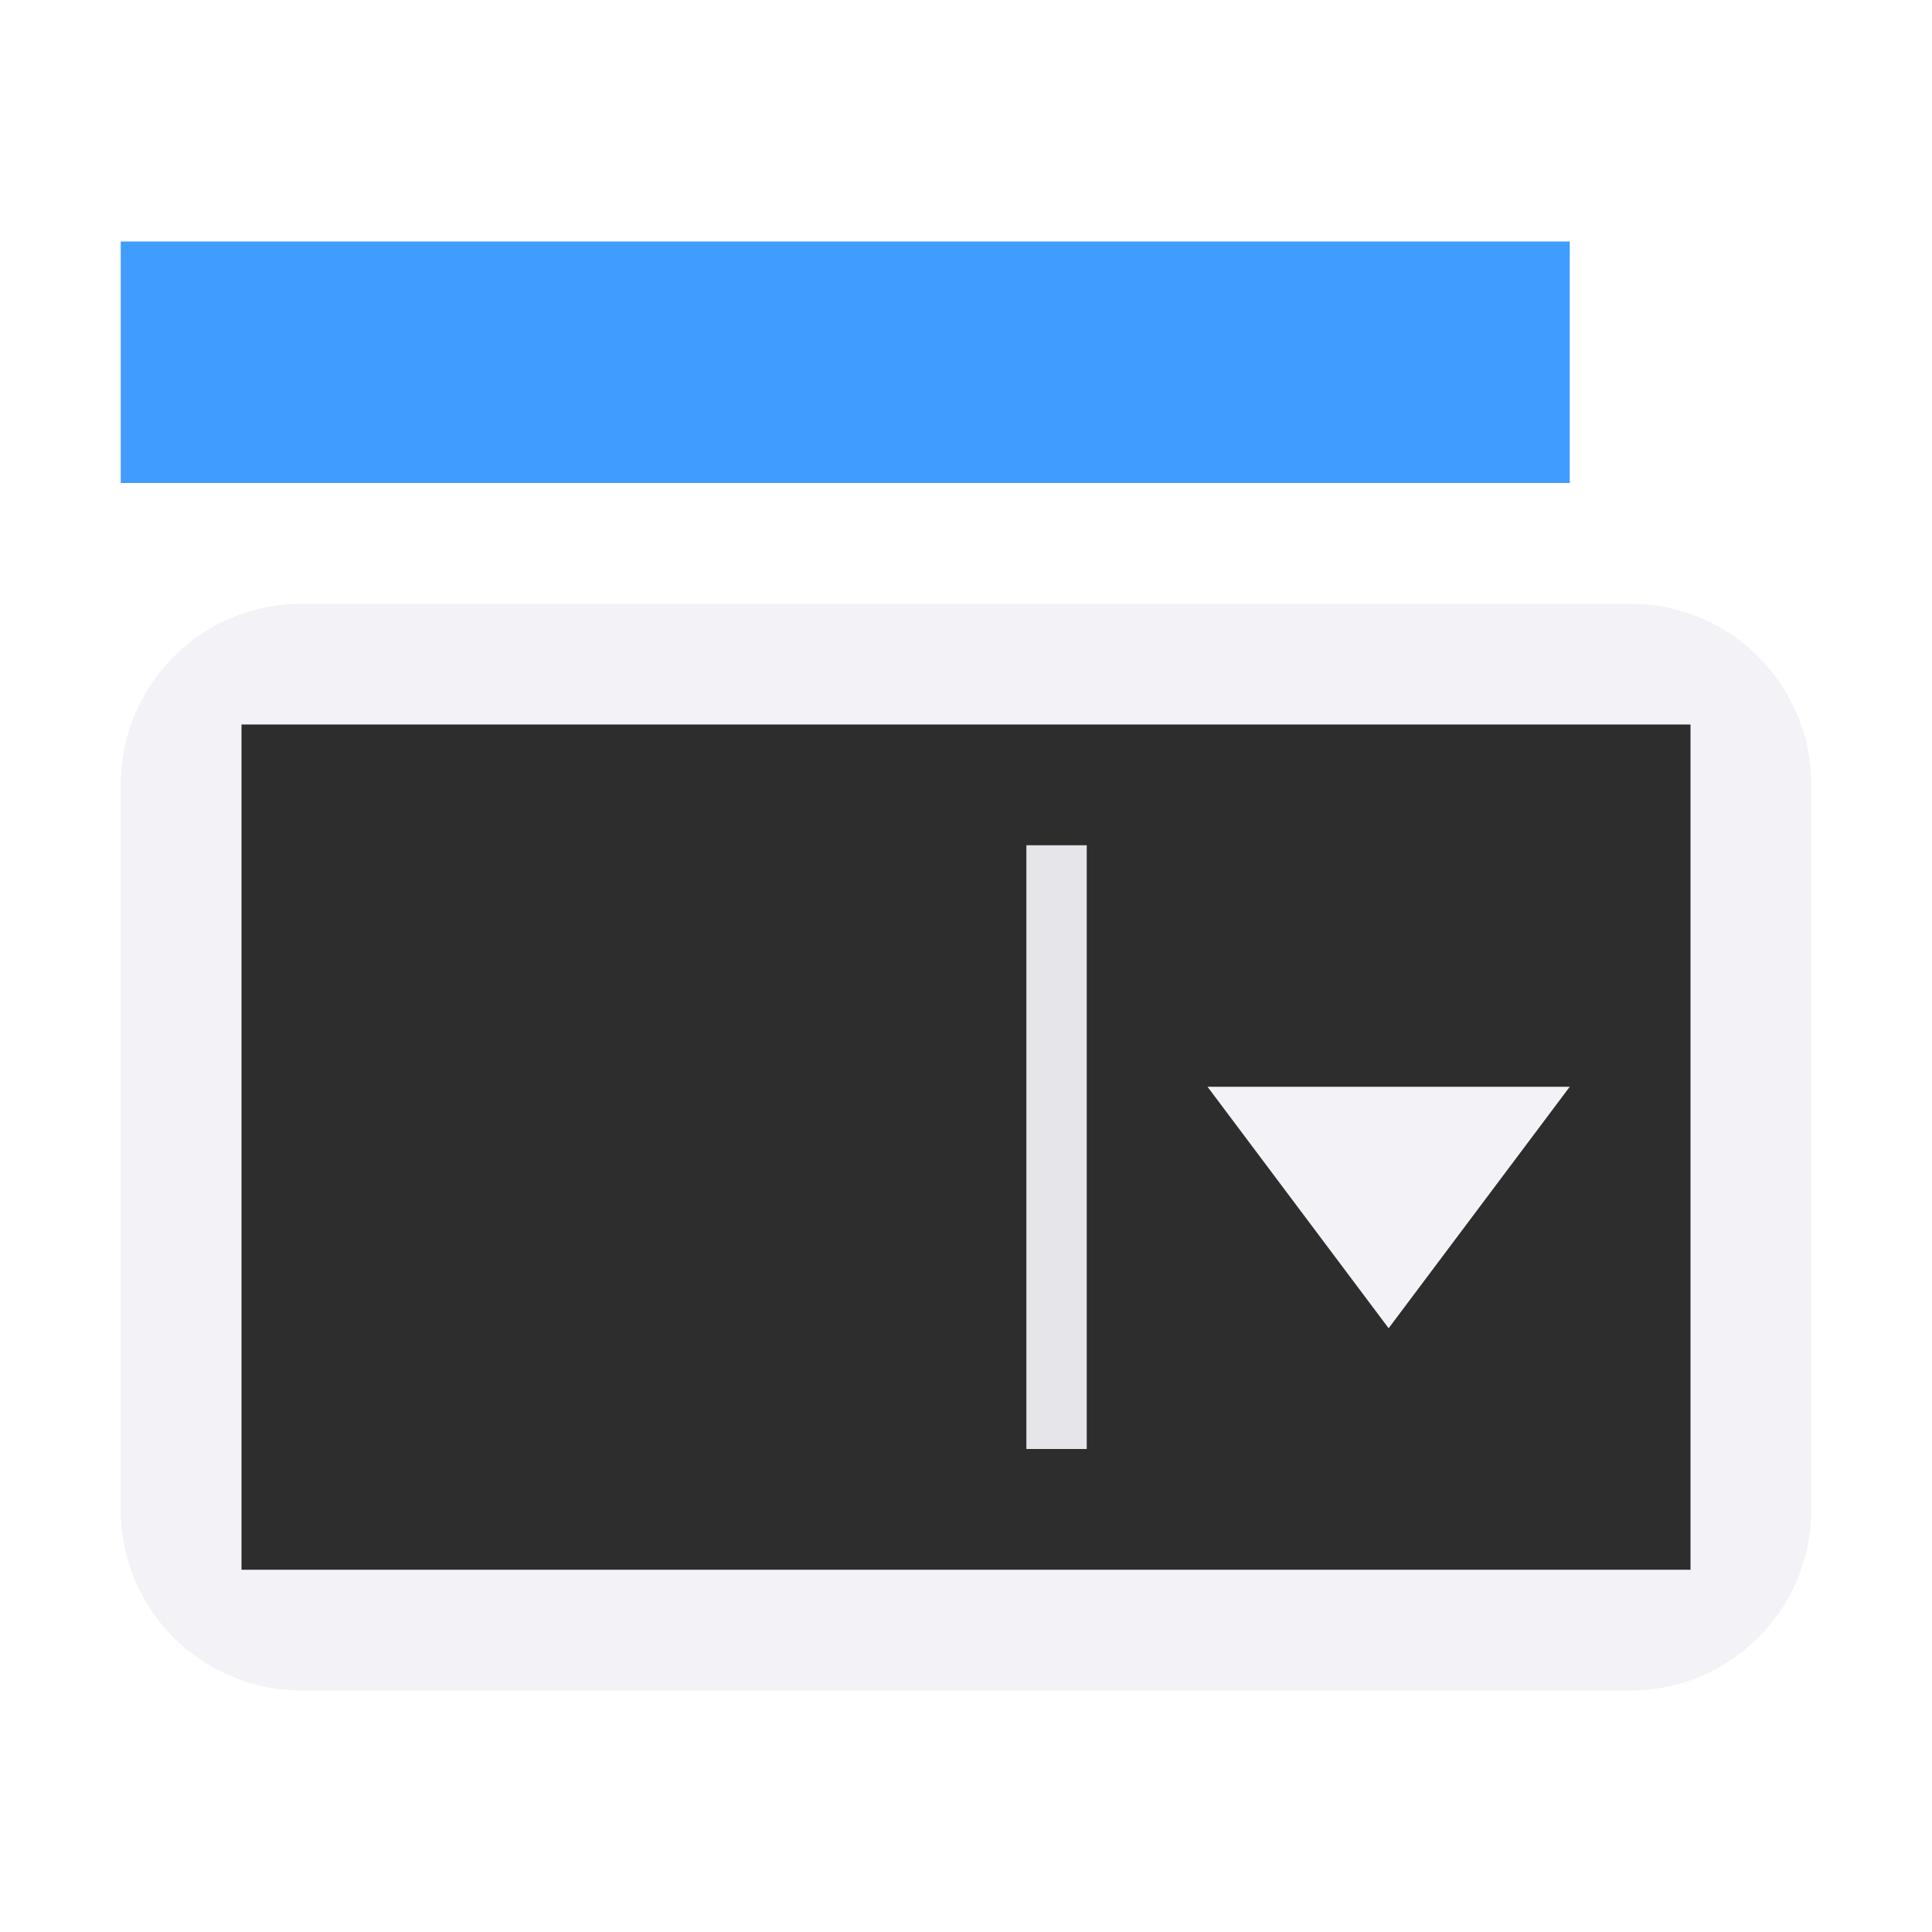 <svg viewBox="0 0 16 16" xmlns="http://www.w3.org/2000/svg" xmlns:xlink="http://www.w3.org/1999/xlink"><linearGradient id="a" gradientUnits="userSpaceOnUse" x1="-14" x2="-14" y1="-9.5" y2="-11.5"><stop offset="0" stop-color="#409cff"/><stop offset="1" stop-color="#0a84ff"/></linearGradient>

/&amp;amp;amp;gt;<g transform="translate(0 4)"><path d="m2.5 1h11c.831 0 1.5.669 1.5 1.5v6c0 .831-.669 1.5-1.5 1.5h-11c-.831 0-1.5-.669-1.5-1.5v-6c0-.831.669-1.5 1.5-1.5z" fill="#f2f2f7"/><path d="m2 2v7h12v-7z" fill="#2d2d2d" stroke-width="1.309"/><path d="m3-9h5v.5h-5z" fill="#e5e5ea" transform="rotate(90)"/><path d="m13 5h-3l1.5 2z" fill="#f2f2f7"/></g><path d="m1 2h12v2h-12z" fill="url(#a)"/></svg>